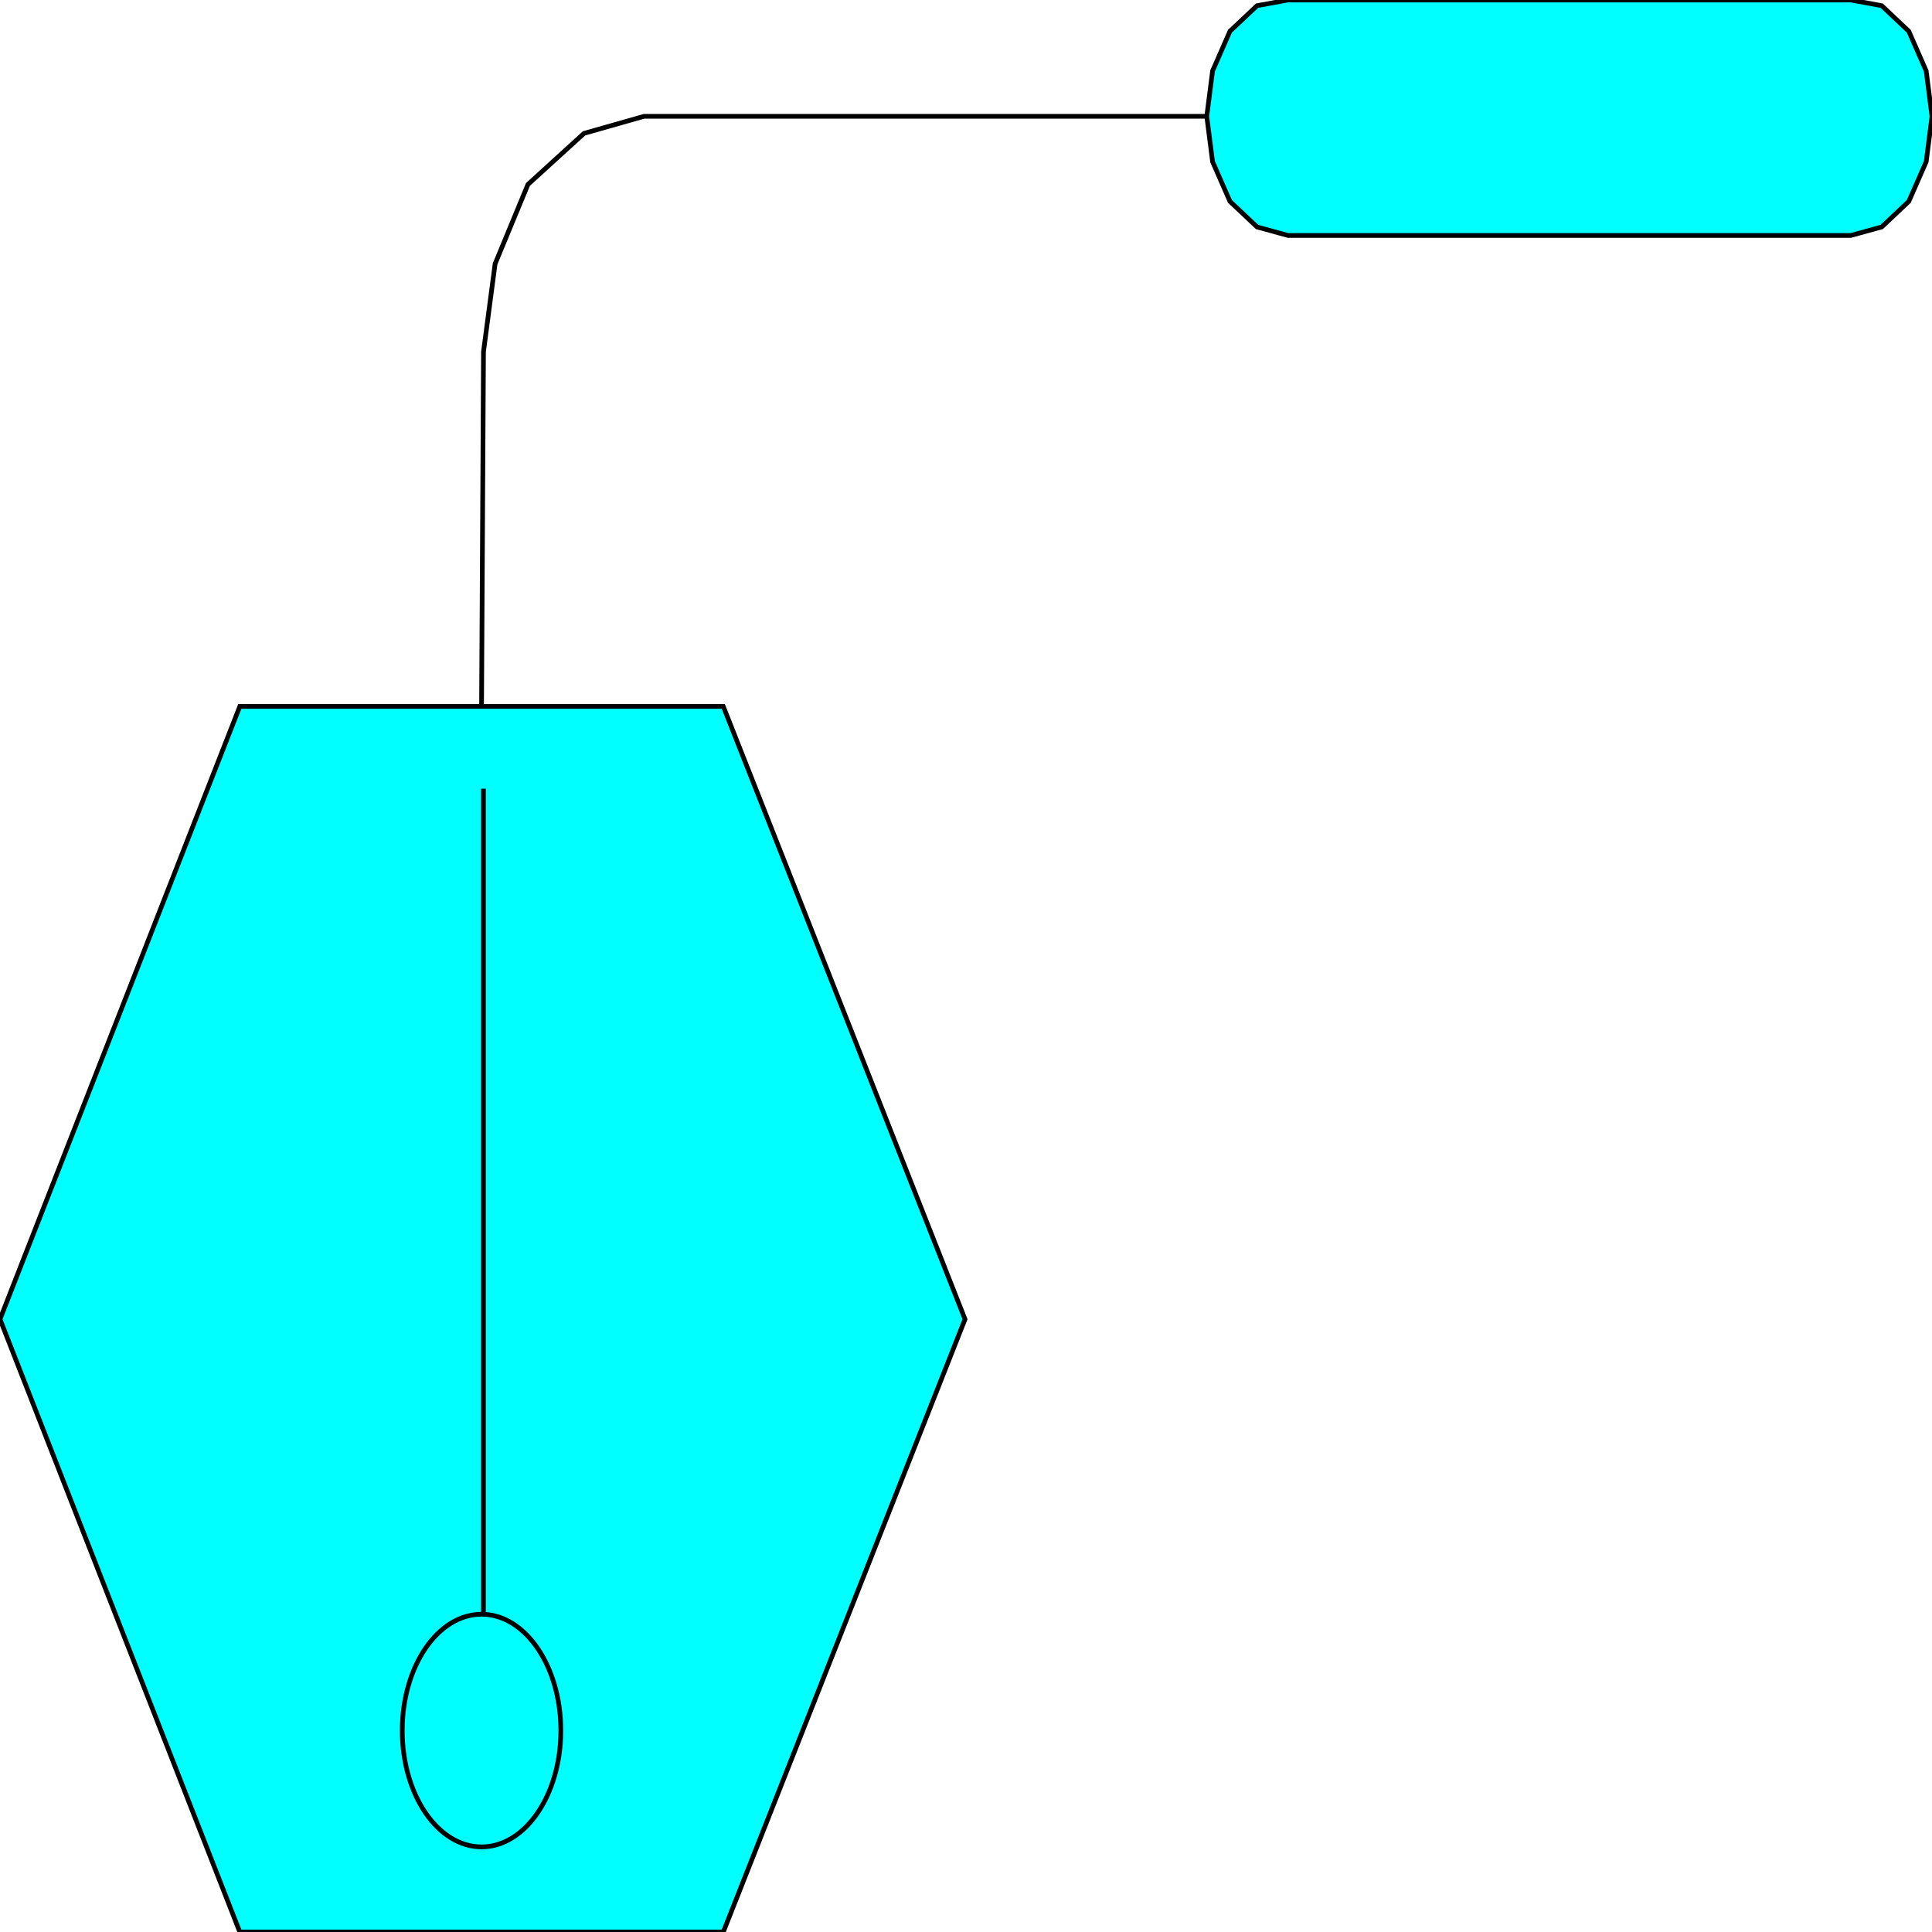 <svg width="150" height="150" viewBox="0 0 150 150" fill="none" xmlns="http://www.w3.org/2000/svg">
<g clip-path="url(#clip0_2109_161942)">
<path d="M143.693 0L146.096 0.441L148.198 2.423L149.549 5.507L150 9.031L149.549 12.555L148.198 15.639L146.096 17.621L143.693 18.282H100L97.597 17.621L95.495 15.639L94.144 12.555L93.693 9.031L94.144 5.507L95.495 2.423L97.597 0.441L100 0H143.693Z" fill="#00FFFF" stroke="black" stroke-width="0.364"/>
<path d="M0 102.423L18.619 54.846H56.156L74.925 102.423L56.156 150H18.619L0 102.423Z" fill="#00FFFF" stroke="black" stroke-width="0.364"/>
<path d="M37.537 125.331V61.234" stroke="black" stroke-width="0.364"/>
<path d="M37.388 143.392C40.788 143.392 43.544 139.349 43.544 134.361C43.544 129.373 40.788 125.33 37.388 125.33C33.988 125.33 31.231 129.373 31.231 134.361C31.231 139.349 33.988 143.392 37.388 143.392Z" stroke="black" stroke-width="0.364"/>
<path d="M37.388 54.846L37.538 27.313L38.439 20.485L40.991 14.318L45.346 10.353L50 9.031H93.694" stroke="black" stroke-width="0.364"/>
</g>
<defs>
<clipPath id="clip0_2109_161942">
<rect width="150" height="150" fill="white"/>
</clipPath>
</defs>
</svg>
